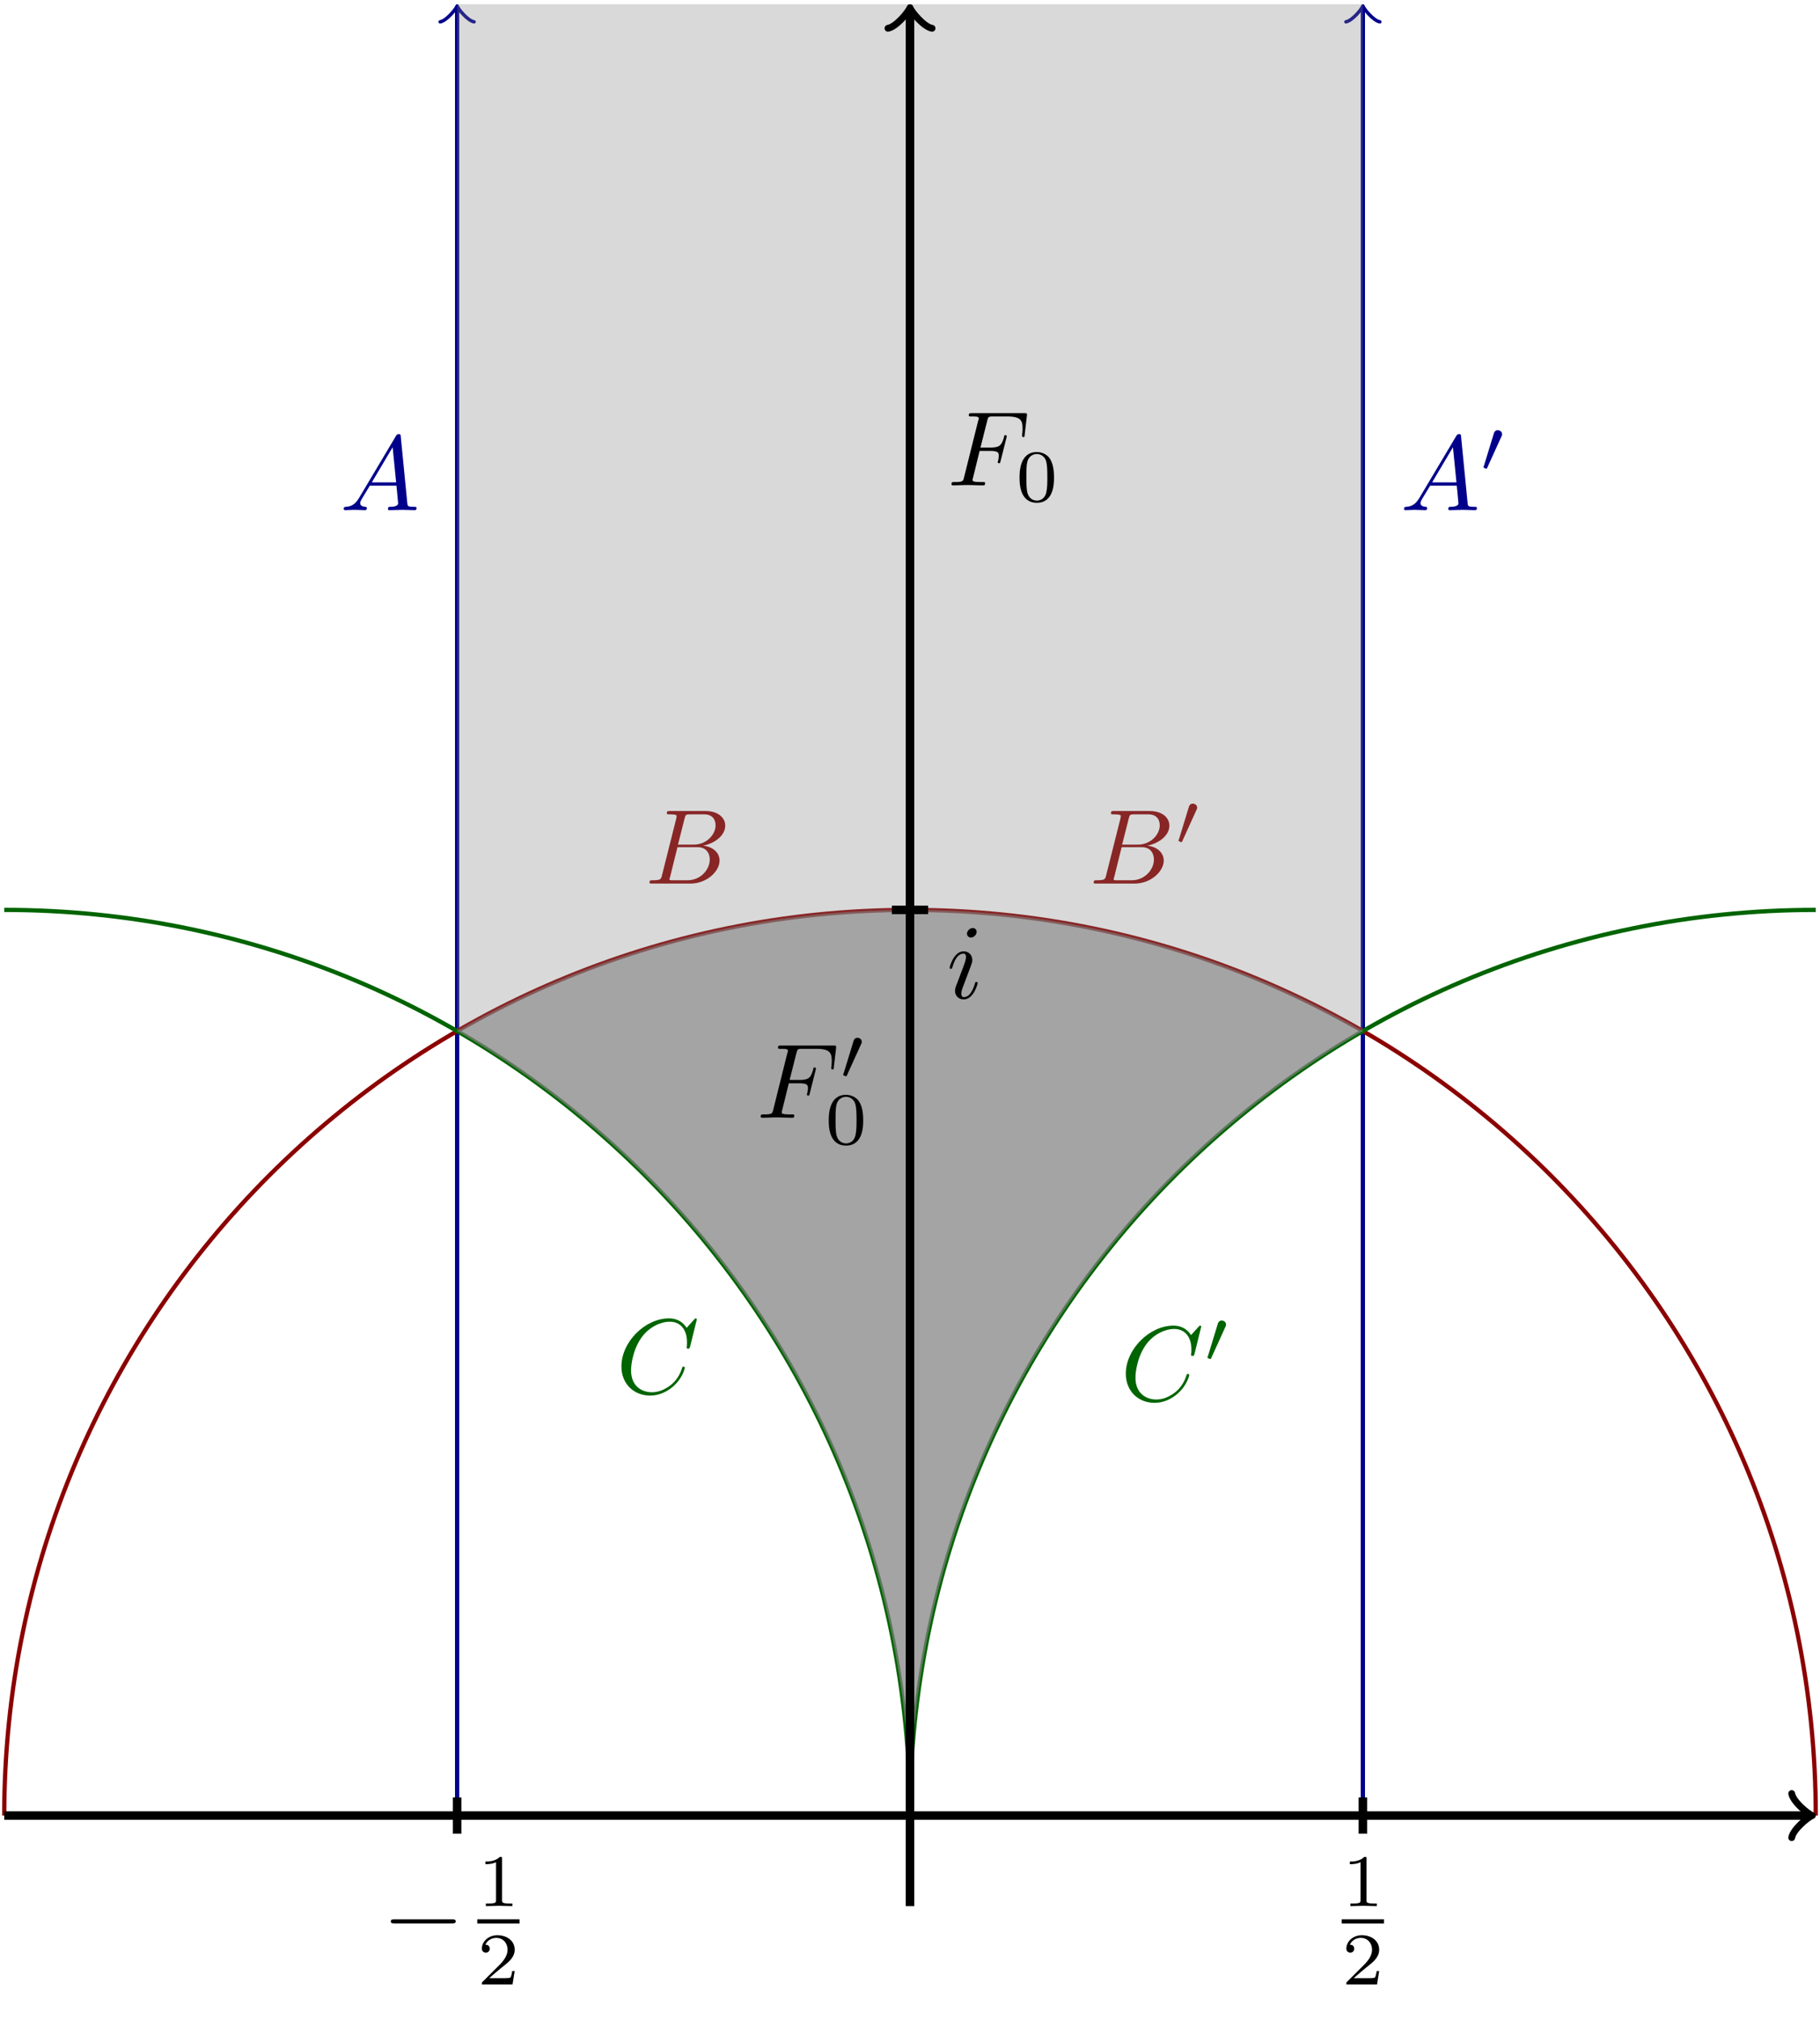 <svg xmlns="http://www.w3.org/2000/svg" xmlns:xlink="http://www.w3.org/1999/xlink" width="227.835" height="252.88" viewBox="0 0 170.876 189.66"><defs><clipPath id="c"><path d="M0 79h170.875v98H0Zm0 0"/></clipPath><clipPath id="f"><path d="M79 79h91.875v98H79Zm0 0"/></clipPath><clipPath id="g"><path d="M42 0h86v171H42Zm0 0"/></clipPath><clipPath id="h"><path d="M170.477.395v85.043c-46.965 0-85.04 38.074-85.04 85.039 0-46.965-38.074-85.04-85.039-85.04V.395Zm0 0"/></clipPath><clipPath id="i"><path d="M170.477.395v85.043c-46.965 0-85.04 38.074-85.04 85.039 0-46.965-38.074-85.04-85.039-85.04V.395Zm0 0"/></clipPath><clipPath id="j"><path d="M0 85h170.875v86H0Zm0 0"/></clipPath><clipPath id="k"><path d="M170.477.395v85.043c-46.965 0-85.04 38.074-85.04 85.039 0-46.965-38.074-85.04-85.039-85.04V.395Zm0 0"/></clipPath><clipPath id="l"><path d="M170.477.395v85.043c-46.965 0-85.04 38.074-85.04 85.039 0-46.965-38.074-85.04-85.039-85.04V.395Zm0 0"/></clipPath><clipPath id="m"><path d="M0 170h170.875v1H0Zm0 0"/></clipPath><clipPath id="n"><path d="M167 168h3.875v5H167Zm0 0"/></clipPath><symbol overflow="visible" id="a"><path style="stroke:none" d="M1.781-1.14C1.391-.485 1-.345.563-.314c-.125.016-.22.016-.22.204 0 .062.063.109.141.109.266 0 .579-.031.844-.031.344 0 .688.031 1 .031.063 0 .188 0 .188-.188 0-.109-.079-.124-.157-.124-.218-.016-.468-.094-.468-.344 0-.125.062-.235.14-.375l.766-1.266h2.5c.016.203.156 1.563.156 1.656 0 .297-.516.329-.719.329-.14 0-.234 0-.234.203 0 .11.11.11.14.11.407 0 .829-.031 1.235-.031.25 0 .89.031 1.14.031.048 0 .173 0 .173-.203 0-.11-.094-.11-.235-.11-.61 0-.61-.062-.64-.359l-.61-6.219c-.016-.203-.016-.25-.187-.25-.157 0-.204.079-.266.172Zm1.203-1.47 1.954-3.296.328 3.297Zm0 0"/></symbol><symbol overflow="visible" id="d"><path style="stroke:none" d="M1.594-.781c-.094.39-.125.469-.907.469-.171 0-.265 0-.265.203C.422 0 .516 0 .688 0H4.25C5.828 0 7-1.172 7-2.156c0-.719-.578-1.297-1.547-1.406 1.031-.188 2.078-.922 2.078-1.876 0-.734-.656-1.375-1.843-1.375h-3.36c-.187 0-.281 0-.281.204 0 .109.094.109.281.109.016 0 .203 0 .375.016.172.03.266.03.266.171 0 .032-.016.063-.031.188Zm1.5-2.875.625-2.469c.094-.344.11-.375.531-.375h1.297c.875 0 1.078.594 1.078 1.031 0 .875-.86 1.813-2.063 1.813ZM2.656-.312h-.219c-.109-.016-.14-.032-.14-.11 0-.031 0-.047.062-.219l.688-2.78h1.875c.953 0 1.156.733 1.156 1.155 0 .985-.89 1.954-2.078 1.954Zm0 0"/></symbol><symbol overflow="visible" id="e"><path style="stroke:none" d="M7.578-6.922c0-.031-.016-.11-.11-.11-.03 0-.046.016-.155.126l-.688.765c-.094-.14-.547-.89-1.656-.89C2.734-7.031.5-4.828.5-2.516.5-.875 1.672.22 3.203.22c.86 0 1.625-.39 2.156-.86.922-.812 1.094-1.718 1.094-1.75 0-.109-.11-.109-.125-.109-.062 0-.11.031-.125.11-.094.28-.328 1-1.016 1.578-.687.546-1.312.718-1.828.718-.89 0-1.953-.515-1.953-2.062 0-.578.203-2.188 1.203-3.36.61-.703 1.547-1.203 2.438-1.203 1.016 0 1.61.766 1.61 1.922 0 .406-.032.406-.032.516 0 .093.11.093.14.093.126 0 .126-.015.188-.203Zm0 0"/></symbol><symbol overflow="visible" id="r"><path style="stroke:none" d="M2.828-6.234c0-.204-.14-.36-.36-.36-.28 0-.546.266-.546.532 0 .187.14.359.375.359.234 0 .531-.234.531-.531Zm-.75 3.75c.11-.282.11-.313.219-.579.078-.203.125-.343.125-.53 0-.438-.313-.813-.813-.813-.937 0-1.312 1.453-1.312 1.531 0 .11.094.11.11.11.109 0 .109-.032.156-.188.28-.938.671-1.235 1.015-1.235.078 0 .25 0 .25.313 0 .219-.078.422-.11.531-.077.25-.53 1.406-.687 1.844-.11.25-.234.578-.234.797 0 .469.344.812.812.812.938 0 1.313-1.437 1.313-1.53 0-.11-.094-.11-.125-.11-.094 0-.094.031-.14.187C2.468-.719 2.14-.109 1.64-.109c-.172 0-.25-.094-.25-.329 0-.25.062-.39.296-1Zm0 0"/></symbol><symbol overflow="visible" id="s"><path style="stroke:none" d="M3.016-3.234h.968c.75 0 .829.156.829.437 0 .078 0 .188-.063.5-.031.047-.031.078-.031.11 0 .078.062.109.11.109.109 0 .109-.031.155-.203l.547-2.172c.032-.11.032-.125.032-.156a.117.117 0 0 0-.125-.11c-.094 0-.11.047-.141.219-.219.766-.438.953-1.297.953h-.906l.64-2.531c.094-.36.11-.39.547-.39h1.313c1.218 0 1.453.327 1.453 1.093 0 .234 0 .266-.031.547C7-4.703 7-4.688 7-4.656c0 .047.031.125.125.125.11 0 .11-.063.125-.25l.203-1.735c.031-.265-.016-.265-.266-.265h-4.89c-.188 0-.297 0-.297.203 0 .11.094.11.281.11.375 0 .656 0 .656.171 0 .047 0 .063-.062.25L1.562-.78c-.093.39-.109.469-.906.469-.172 0-.281 0-.281.187C.375 0 .5 0 .531 0c.281 0 1.031-.031 1.313-.031C2.172-.031 3 0 3.328 0c.094 0 .203 0 .203-.188 0-.078-.047-.109-.047-.109-.03-.016-.062-.016-.28-.016-.22 0-.267 0-.517-.015-.296-.031-.328-.078-.328-.203 0-.016 0-.078.047-.219Zm0 0"/></symbol><symbol overflow="visible" id="b"><path style="stroke:none" d="M2.016-3.297c.062-.11.062-.172.062-.219 0-.218-.187-.375-.406-.375-.266 0-.344.22-.375.329L.375-.547a.33.33 0 0 0-.047.11c0 .078.219.156.281.156.047 0 .047-.016.094-.125Zm0 0"/></symbol><symbol overflow="visible" id="o"><path style="stroke:none" d="M6.563-2.297c.171 0 .359 0 .359-.203 0-.188-.188-.188-.36-.188h-5.39c-.172 0-.344 0-.344.188 0 .203.172.203.344.203Zm0 0"/></symbol><symbol overflow="visible" id="p"><path style="stroke:none" d="M2.328-4.438c0-.187 0-.187-.203-.187-.453.438-1.078.438-1.36.438v.25c.157 0 .626 0 1-.188v3.547c0 .234 0 .328-.687.328H.812V0c.125 0 .985-.031 1.235-.031.219 0 1.094.031 1.25.031v-.25H3.03c-.703 0-.703-.094-.703-.328Zm0 0"/></symbol><symbol overflow="visible" id="q"><path style="stroke:none" d="M3.516-1.266H3.28c-.015.157-.094.563-.187.625-.047.047-.578.047-.688.047h-1.28c.734-.64.984-.844 1.39-1.172.516-.406 1-.843 1-1.5 0-.843-.734-1.359-1.624-1.359-.86 0-1.454.61-1.454 1.25 0 .344.297.39.376.39a.365.365 0 0 0 .359-.374c0-.125-.047-.375-.406-.375.218-.485.687-.641 1.015-.641.703 0 1.063.547 1.063 1.11 0 .609-.438 1.078-.656 1.328L.516-.266C.437-.203.437-.187.437 0h2.876Zm0 0"/></symbol><symbol overflow="visible" id="t"><path style="stroke:none" d="M3.594-2.219c0-.765-.094-1.328-.406-1.812-.22-.313-.657-.594-1.204-.594C.36-4.625.36-2.719.36-2.219c0 .5 0 2.36 1.625 2.36 1.61 0 1.61-1.86 1.61-2.36ZM1.984-.063c-.328 0-.75-.187-.89-.75C1-1.219 1-1.796 1-2.313c0-.515 0-1.046.094-1.421.156-.547.593-.704.89-.704.375 0 .735.235.86.641.11.375.125.875.125 1.485 0 .515 0 1.03-.094 1.468-.14.64-.61.781-.89.781Zm0 0"/></symbol></defs><path style="fill:none;stroke-width:.399;stroke-linecap:butt;stroke-linejoin:miter;stroke:#00008b;stroke-opacity:1;stroke-miterlimit:10" d="M-42.52 0v169.622" transform="matrix(1 0 0 -1 85.438 170.477)"/><path style="fill:none;stroke-width:.319;stroke-linecap:round;stroke-linejoin:round;stroke:#00008b;stroke-opacity:1;stroke-miterlimit:10" d="M-1.197 1.594C-1.095.996 0 .1.3 0 0-.098-1.095-.996-1.197-1.594" transform="matrix(0 -1 -1 0 42.918 .854)"/><use xlink:href="#a" x="31.926" y="47.902" style="fill:#00008b;fill-opacity:1"/><path style="fill:none;stroke-width:.399;stroke-linecap:butt;stroke-linejoin:miter;stroke:#00008b;stroke-opacity:1;stroke-miterlimit:10" d="M42.519 0v169.622" transform="matrix(1 0 0 -1 85.438 170.477)"/><path style="fill:none;stroke-width:.319;stroke-linecap:round;stroke-linejoin:round;stroke:#00008b;stroke-opacity:1;stroke-miterlimit:10" d="M-1.197 1.595C-1.095.997 0 .099.3 0 0-.1-1.095-.995-1.197-1.593" transform="matrix(0 -1 -1 0 127.958 .854)"/><use xlink:href="#a" x="131.477" y="47.902" style="fill:#00008b;fill-opacity:1"/><use xlink:href="#b" x="138.949" y="44.287" style="fill:#00008b;fill-opacity:1"/><g clip-path="url(#c)"><path style="fill:none;stroke-width:.399;stroke-linecap:butt;stroke-linejoin:miter;stroke:#8b0000;stroke-opacity:1;stroke-miterlimit:10" d="M85.039 0c0 46.965-38.07 85.04-85.04 85.04C-46.965 85.04-85.04 46.965-85.04 0" transform="matrix(1 0 0 -1 85.438 170.477)"/></g><use xlink:href="#d" x="60.559" y="82.966" style="fill:#8b0000;fill-opacity:1"/><use xlink:href="#d" x="102.261" y="82.966" style="fill:#8b0000;fill-opacity:1"/><use xlink:href="#b" x="110.317" y="79.351" style="fill:#8b0000;fill-opacity:1"/><path style="fill:none;stroke-width:.399;stroke-linecap:butt;stroke-linejoin:miter;stroke:#006400;stroke-opacity:1;stroke-miterlimit:10" d="M0 0c0 46.965-38.075 85.04-85.04 85.04" transform="matrix(1 0 0 -1 85.438 170.477)"/><use xlink:href="#e" x="57.843" y="130.822" style="fill:#006400;fill-opacity:1"/><g clip-path="url(#f)"><path style="fill:none;stroke-width:.399;stroke-linecap:butt;stroke-linejoin:miter;stroke:#006400;stroke-opacity:1;stroke-miterlimit:10" d="M85.039 85.04C38.074 85.04-.001 46.965-.001 0" transform="matrix(1 0 0 -1 85.438 170.477)"/></g><use xlink:href="#e" x="105.2" y="131.504" style="fill:#006400;fill-opacity:1"/><use xlink:href="#b" x="113.033" y="127.889" style="fill:#006400;fill-opacity:1"/><g clip-path="url(#g)"><g clip-path="url(#h)"><g clip-path="url(#i)"><path style="stroke:none;fill-rule:nonzero;fill:gray;fill-opacity:.3" d="M42.918 170.477V.395h85.039v170.082Zm0 0"/></g></g></g><g clip-path="url(#j)"><g clip-path="url(#k)"><g clip-path="url(#l)"><path style="stroke:none;fill-rule:nonzero;fill:gray;fill-opacity:.6" d="M170.477 170.477c0-46.965-38.07-85.04-85.04-85.04-46.964 0-85.039 38.075-85.039 85.04"/></g></g></g><g clip-path="url(#m)"><path style="fill:none;stroke-width:.797;stroke-linecap:butt;stroke-linejoin:miter;stroke:#000;stroke-opacity:1;stroke-miterlimit:10" d="M-85.04 0H84.332" transform="matrix(1 0 0 -1 85.438 170.477)"/></g><g clip-path="url(#n)"><path style="fill:none;stroke-width:.638;stroke-linecap:round;stroke-linejoin:round;stroke:#000;stroke-opacity:1;stroke-miterlimit:10" d="M-1.552 2.07C-1.423 1.294-.002.13.389 0 0-.128-1.423-1.296-1.552-2.074" transform="matrix(1 0 0 -1 169.771 170.477)"/></g><path style="fill:none;stroke-width:.797;stroke-linecap:butt;stroke-linejoin:miter;stroke:#000;stroke-opacity:1;stroke-miterlimit:10" d="M0-8.503v177.875" transform="matrix(1 0 0 -1 85.438 170.477)"/><path style="fill:none;stroke-width:.638;stroke-linecap:round;stroke-linejoin:round;stroke:#000;stroke-opacity:1;stroke-miterlimit:10" d="M-1.552 2.07C-1.423 1.294-.002.13.389 0 0-.127-1.423-1.295-1.552-2.073" transform="matrix(0 -1 -1 0 85.438 1.104)"/><path style="fill:none;stroke-width:.797;stroke-linecap:butt;stroke-linejoin:miter;stroke:#000;stroke-opacity:1;stroke-miterlimit:10" d="M-42.52-1.703V1.7" transform="matrix(1 0 0 -1 85.438 170.477)"/><use xlink:href="#o" x="35.863" y="182.904" style="fill:#000;fill-opacity:1"/><use xlink:href="#p" x="44.807" y="178.981" style="fill:#000;fill-opacity:1"/><path style="fill:none;stroke-width:.398;stroke-linecap:butt;stroke-linejoin:miter;stroke:#000;stroke-opacity:1;stroke-miterlimit:10" d="M.002-.001H3.97" transform="matrix(1 0 0 -1 44.807 180.413)"/><use xlink:href="#q" x="44.807" y="186.339" style="fill:#000;fill-opacity:1"/><path style="fill:none;stroke-width:.797;stroke-linecap:butt;stroke-linejoin:miter;stroke:#000;stroke-opacity:1;stroke-miterlimit:10" d="M42.519-1.703V1.7" transform="matrix(1 0 0 -1 85.438 170.477)"/><use xlink:href="#p" x="125.972" y="178.981" style="fill:#000;fill-opacity:1"/><path style="fill:none;stroke-width:.398;stroke-linecap:butt;stroke-linejoin:miter;stroke:#000;stroke-opacity:1;stroke-miterlimit:10" d="M0-.001h3.97" transform="matrix(1 0 0 -1 125.972 180.413)"/><use xlink:href="#q" x="125.972" y="186.339" style="fill:#000;fill-opacity:1"/><path style="fill:none;stroke-width:.797;stroke-linecap:butt;stroke-linejoin:miter;stroke:#000;stroke-opacity:1;stroke-miterlimit:10" d="M-1.7 85.04h3.403" transform="matrix(1 0 0 -1 85.438 170.477)"/><use xlink:href="#r" x="88.866" y="93.734" style="fill:#000;fill-opacity:1"/><use xlink:href="#s" x="88.958" y="45.574" style="fill:#000;fill-opacity:1"/><use xlink:href="#t" x="95.364" y="47.069" style="fill:#000;fill-opacity:1"/><use xlink:href="#s" x="71.042" y="104.953" style="fill:#000;fill-opacity:1"/><use xlink:href="#b" x="78.832" y="101.338" style="fill:#000;fill-opacity:1"/><use xlink:href="#t" x="77.449" y="107.426" style="fill:#000;fill-opacity:1"/></svg>